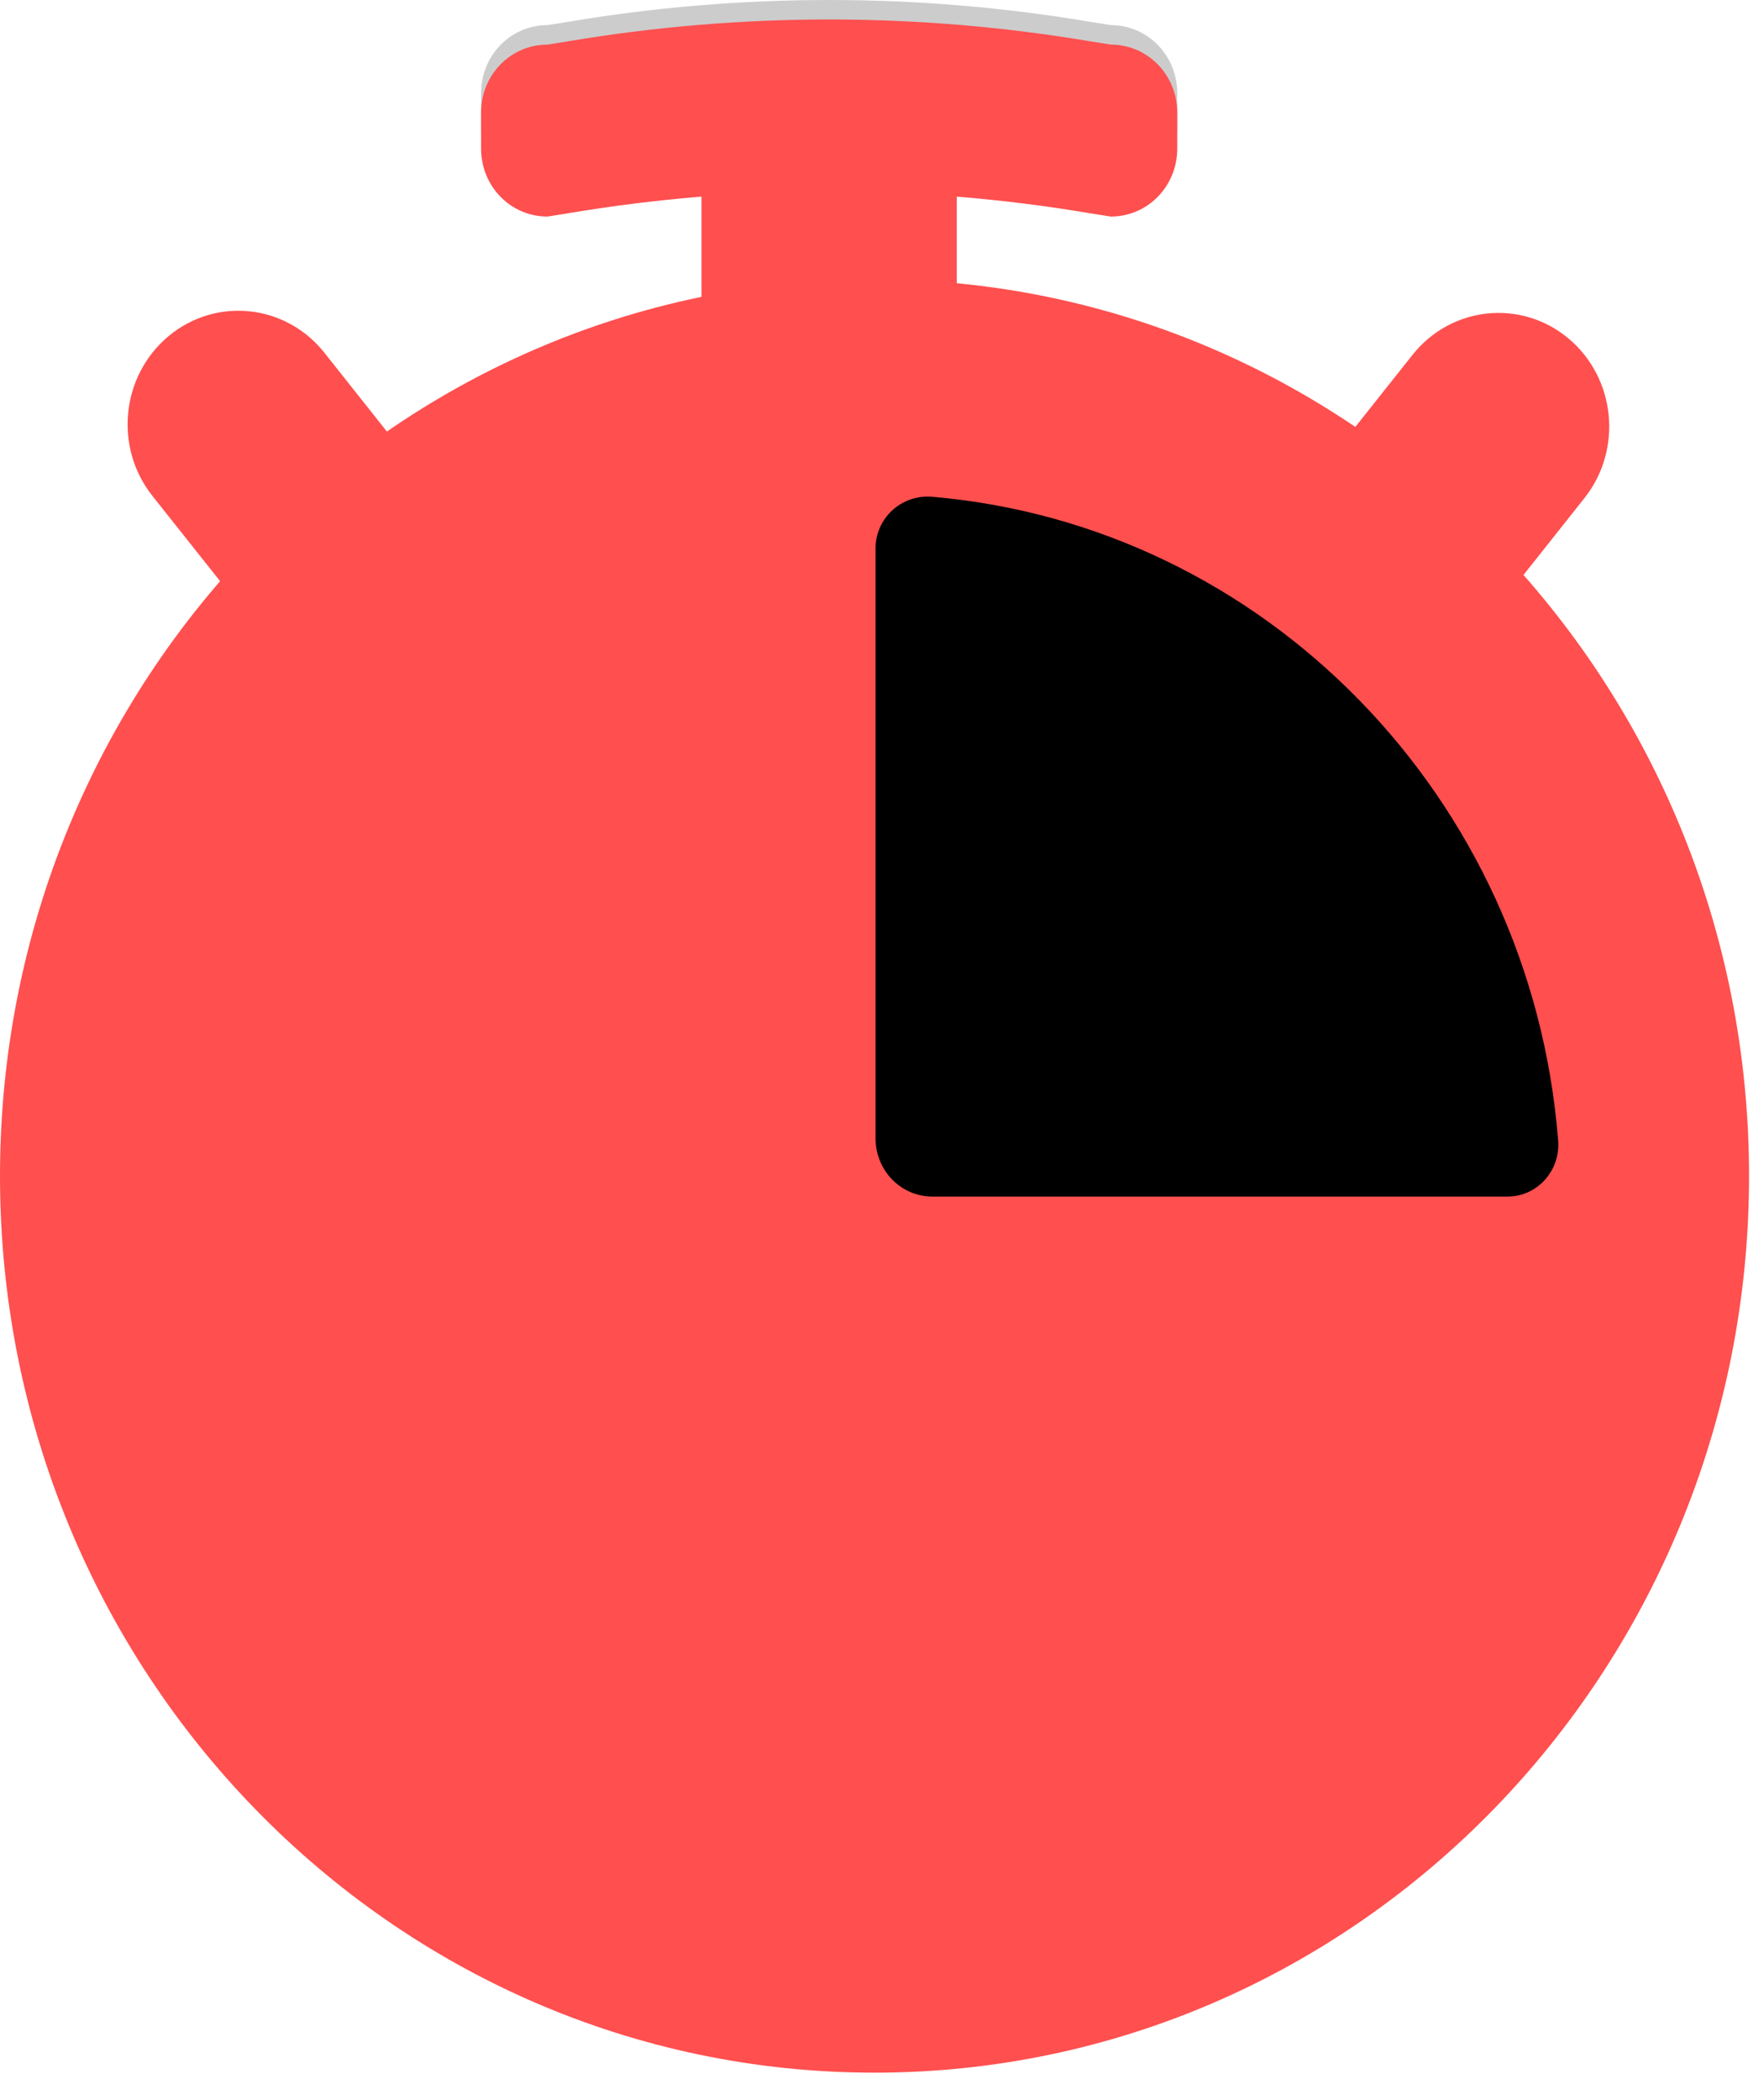 <svg width="21" height="25" viewBox="0 0 21 25" fill="none" xmlns="http://www.w3.org/2000/svg">
<path d="M13.224 2.347L12.985 2.308C10.926 1.96 8.816 1.96 6.756 2.308L6.518 2.347C6.078 2.347 5.727 1.986 5.727 1.535V1.111C5.727 0.66 6.078 0.299 6.518 0.299L6.756 0.261C8.816 -0.087 10.926 -0.087 12.985 0.261L13.224 0.299C13.663 0.299 14.015 0.66 14.015 1.111V1.535C14.015 1.986 13.663 2.347 13.224 2.347Z" fill="#CCCCCC"/>
<path d="M13.224 2.578L12.985 2.54C10.926 2.192 8.816 2.192 6.756 2.54L6.518 2.578C6.078 2.578 5.727 2.218 5.727 1.767V1.342C5.727 0.892 6.078 0.531 6.518 0.531L6.756 0.493C8.816 0.145 10.926 0.145 12.985 0.493L13.224 0.531C13.663 0.531 14.015 0.892 14.015 1.342V1.767C14.015 2.218 13.663 2.578 13.224 2.578Z" fill="#FF4F4F"/>
<path d="M11.39 3.686V1.471C11.39 1.073 11.075 0.75 10.687 0.75L9.055 0.75C8.666 0.75 8.351 1.073 8.351 1.471V3.686C8.351 4.084 8.666 4.407 9.055 4.407H10.687C11.075 4.407 11.39 4.084 11.39 3.686Z" fill="#FF4F4F"/>
<path d="M18.671 4.028C19.236 4.5 19.321 5.351 18.862 5.93L17.776 7.299C17.705 7.388 17.581 7.402 17.493 7.328L15.759 5.882C15.672 5.809 15.659 5.682 15.73 5.592L16.816 4.224C17.276 3.645 18.106 3.557 18.671 4.028Z" fill="#FF4F4F"/>
<path d="M4.917 5.856L3.183 7.302C3.096 7.376 2.972 7.362 2.901 7.272L1.815 5.904C1.355 5.325 1.441 4.474 2.006 4.002C2.571 3.531 3.401 3.619 3.861 4.198L4.946 5.566C5.018 5.656 5.005 5.783 4.917 5.856Z" fill="#FF4F4F"/>
<path d="M10.411 24.673C16.16 24.673 20.822 19.894 20.822 13.999C20.822 8.104 16.16 3.325 10.411 3.325C4.661 3.325 0 8.104 0 13.999C0 19.894 4.661 24.673 10.411 24.673Z" fill="#FF4F4F"/>
<path d="M11.101 14.244H17.946C18.31 14.244 18.586 13.922 18.548 13.561C18.222 9.493 15.057 6.248 11.089 5.913C10.725 5.888 10.423 6.171 10.423 6.531V13.548C10.423 13.935 10.725 14.244 11.101 14.244Z" fill="black"/>
</svg>
